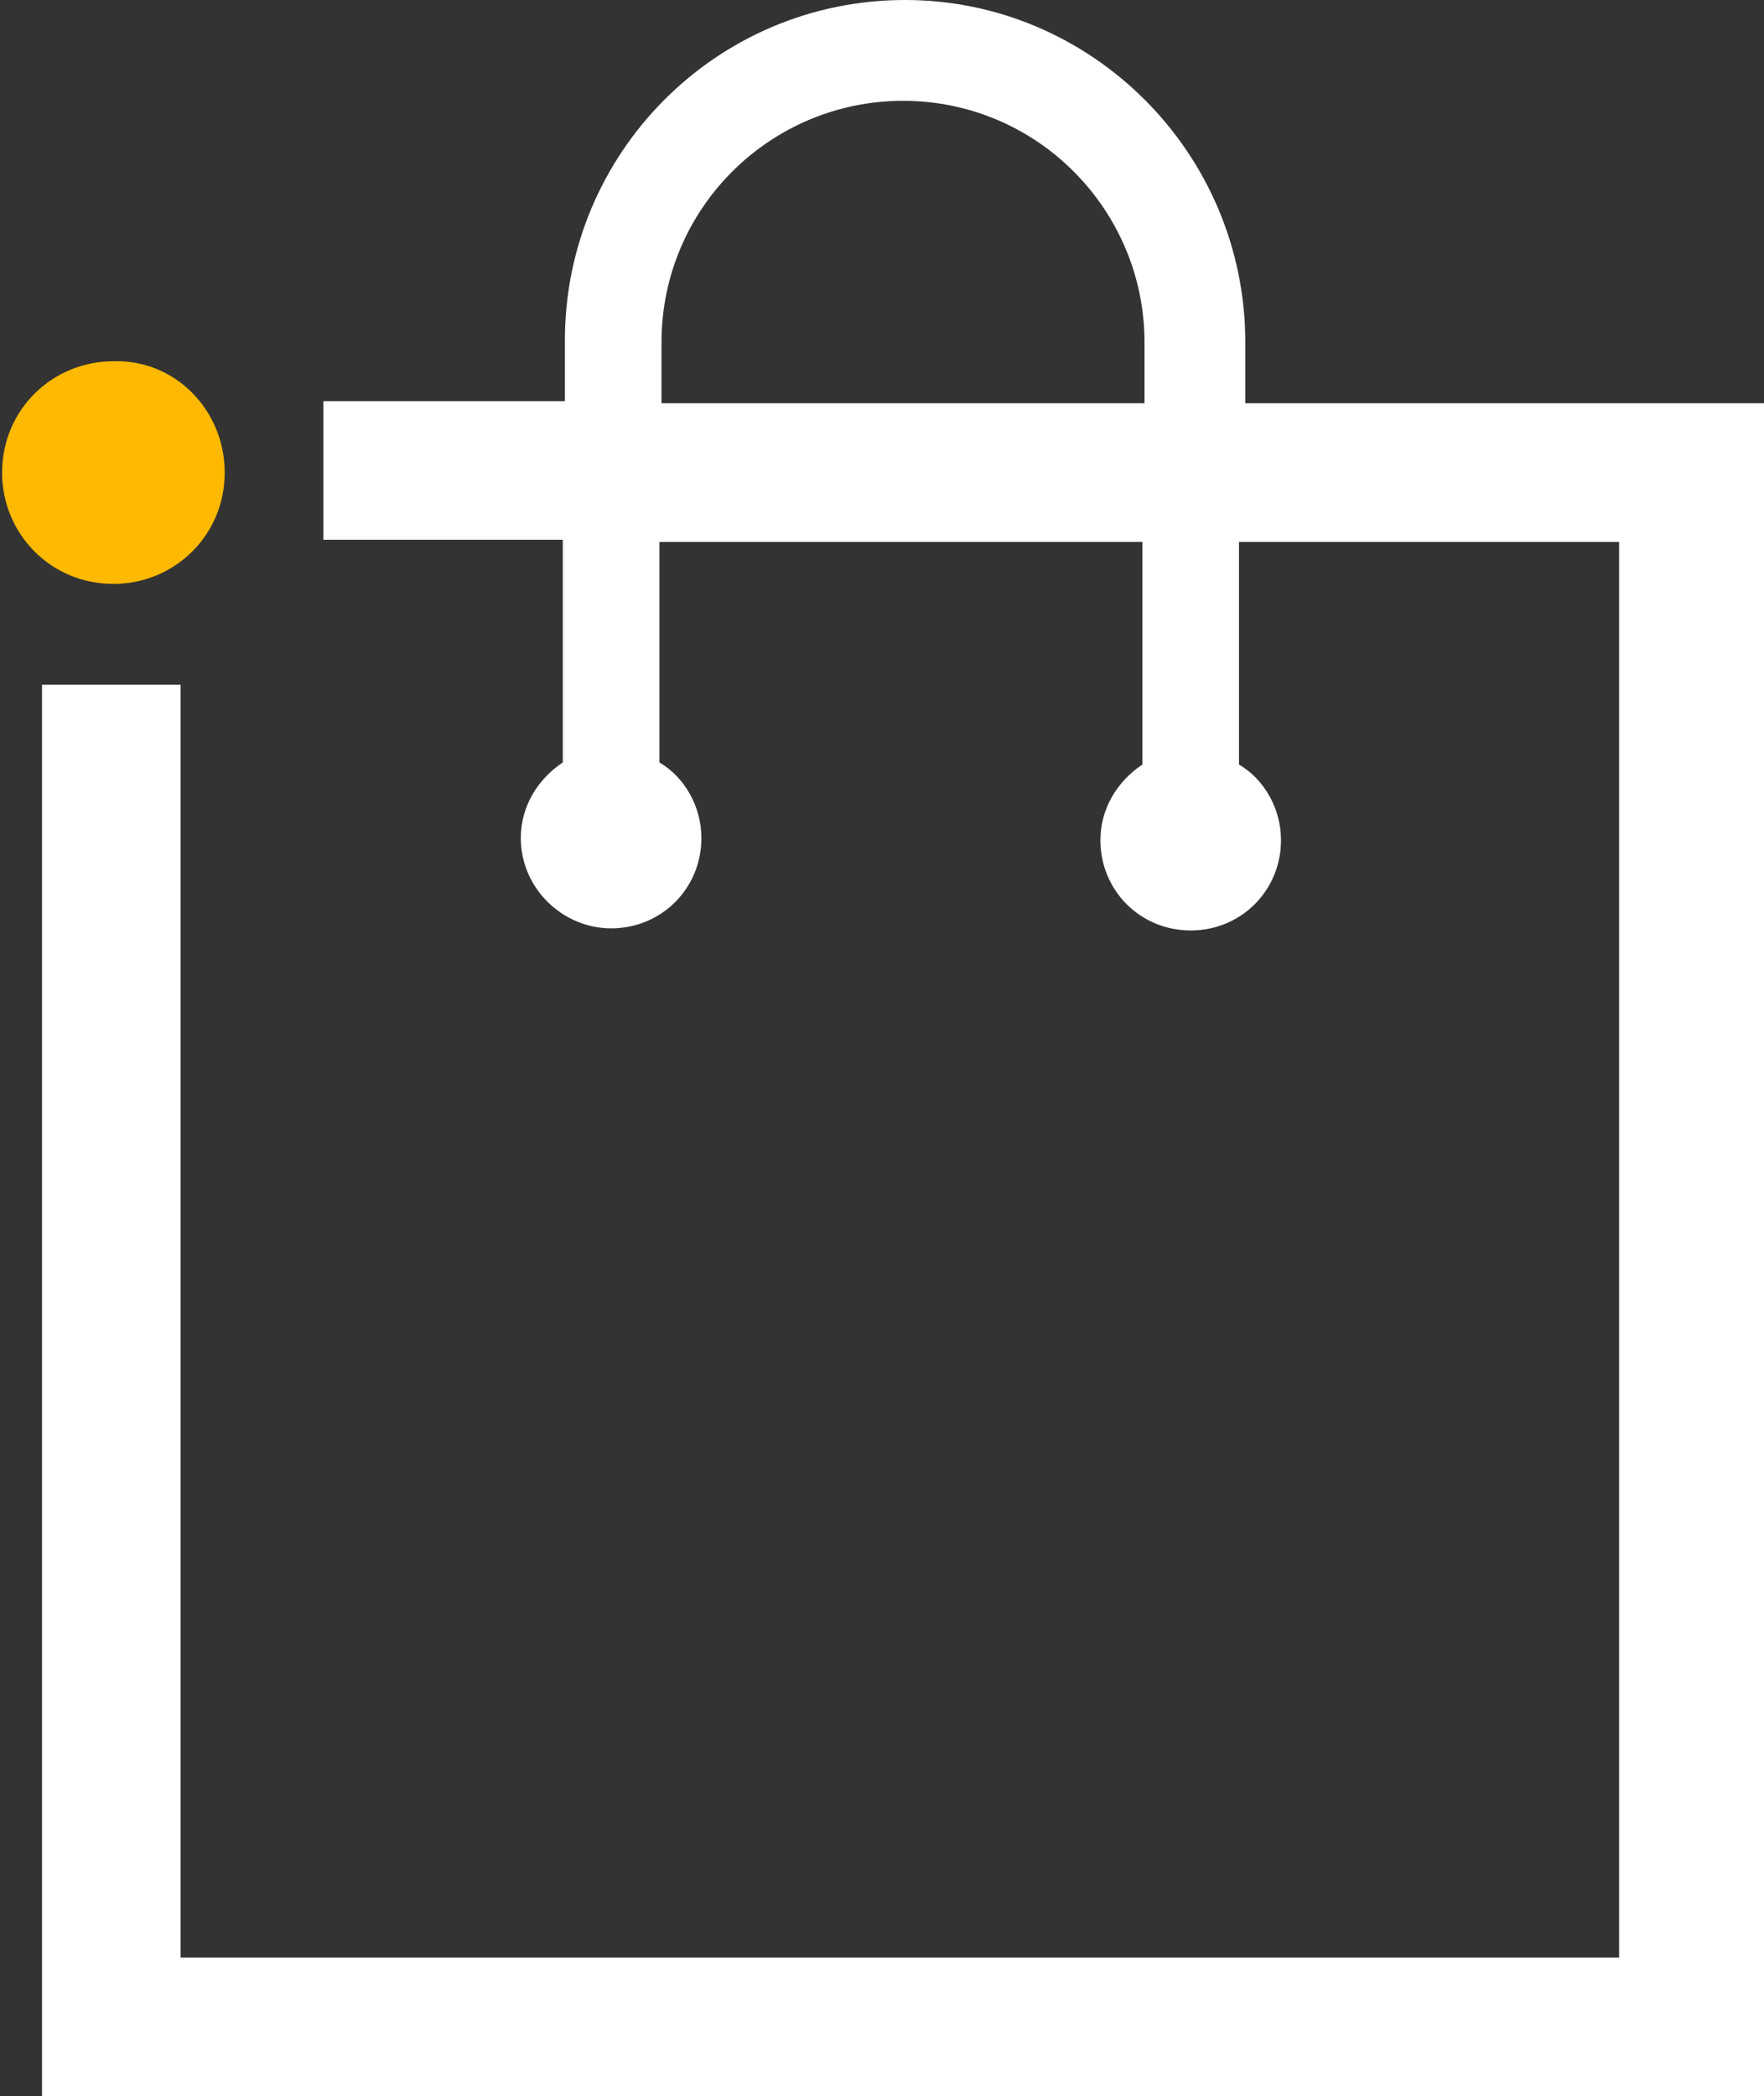 <?xml version="1.0" encoding="UTF-8"?> <!-- Generator: Adobe Illustrator 24.0.1, SVG Export Plug-In . SVG Version: 6.00 Build 0) --> <svg xmlns="http://www.w3.org/2000/svg" xmlns:xlink="http://www.w3.org/1999/xlink" id="Layer_1" x="0px" y="0px" viewBox="0 0 84 99.8" style="enable-background:new 0 0 84 99.8;" xml:space="preserve"><rect x="0" y="0" width="84" height="99.8" fill="#333333" stroke="none"/> <style type="text/css"> .st0{fill:#FFFFFF;} .st1{fill:#FFB900;} </style> <g> <path class="st0" d="M59.3,19.2v-2.9C59.3,7.3,52,0,43.1,0c-9,0-16.2,7.3-16.2,16.2v2.9H15.4v6.6h11.4v10.6c-1.2,0.8-2,2.1-2,3.6 c0,2.4,2,4.3,4.3,4.3c2.4,0,4.3-1.9,4.3-4.3c0-1.5-0.8-2.9-2-3.6V25.8h23v10.6c-1.2,0.8-2,2.1-2,3.6c0,2.4,1.9,4.3,4.3,4.3 c2.4,0,4.3-1.9,4.3-4.3c0-1.5-0.8-2.9-2-3.6V25.8h18.1v67.4H8.6V32.6H2v67.2H84V19.2H59.3z M31.5,19.2v-2.9 c0-6.4,5.2-11.5,11.5-11.5c6.4,0,11.5,5.2,11.5,11.5v2.9H31.5z"></path> <path class="st1" d="M10.7,22.5c0,3-2.4,5.3-5.3,5.3c-3,0-5.3-2.4-5.3-5.3c0-3,2.4-5.3,5.3-5.3C8.3,17.1,10.7,19.5,10.7,22.5"></path> </g> </svg> 